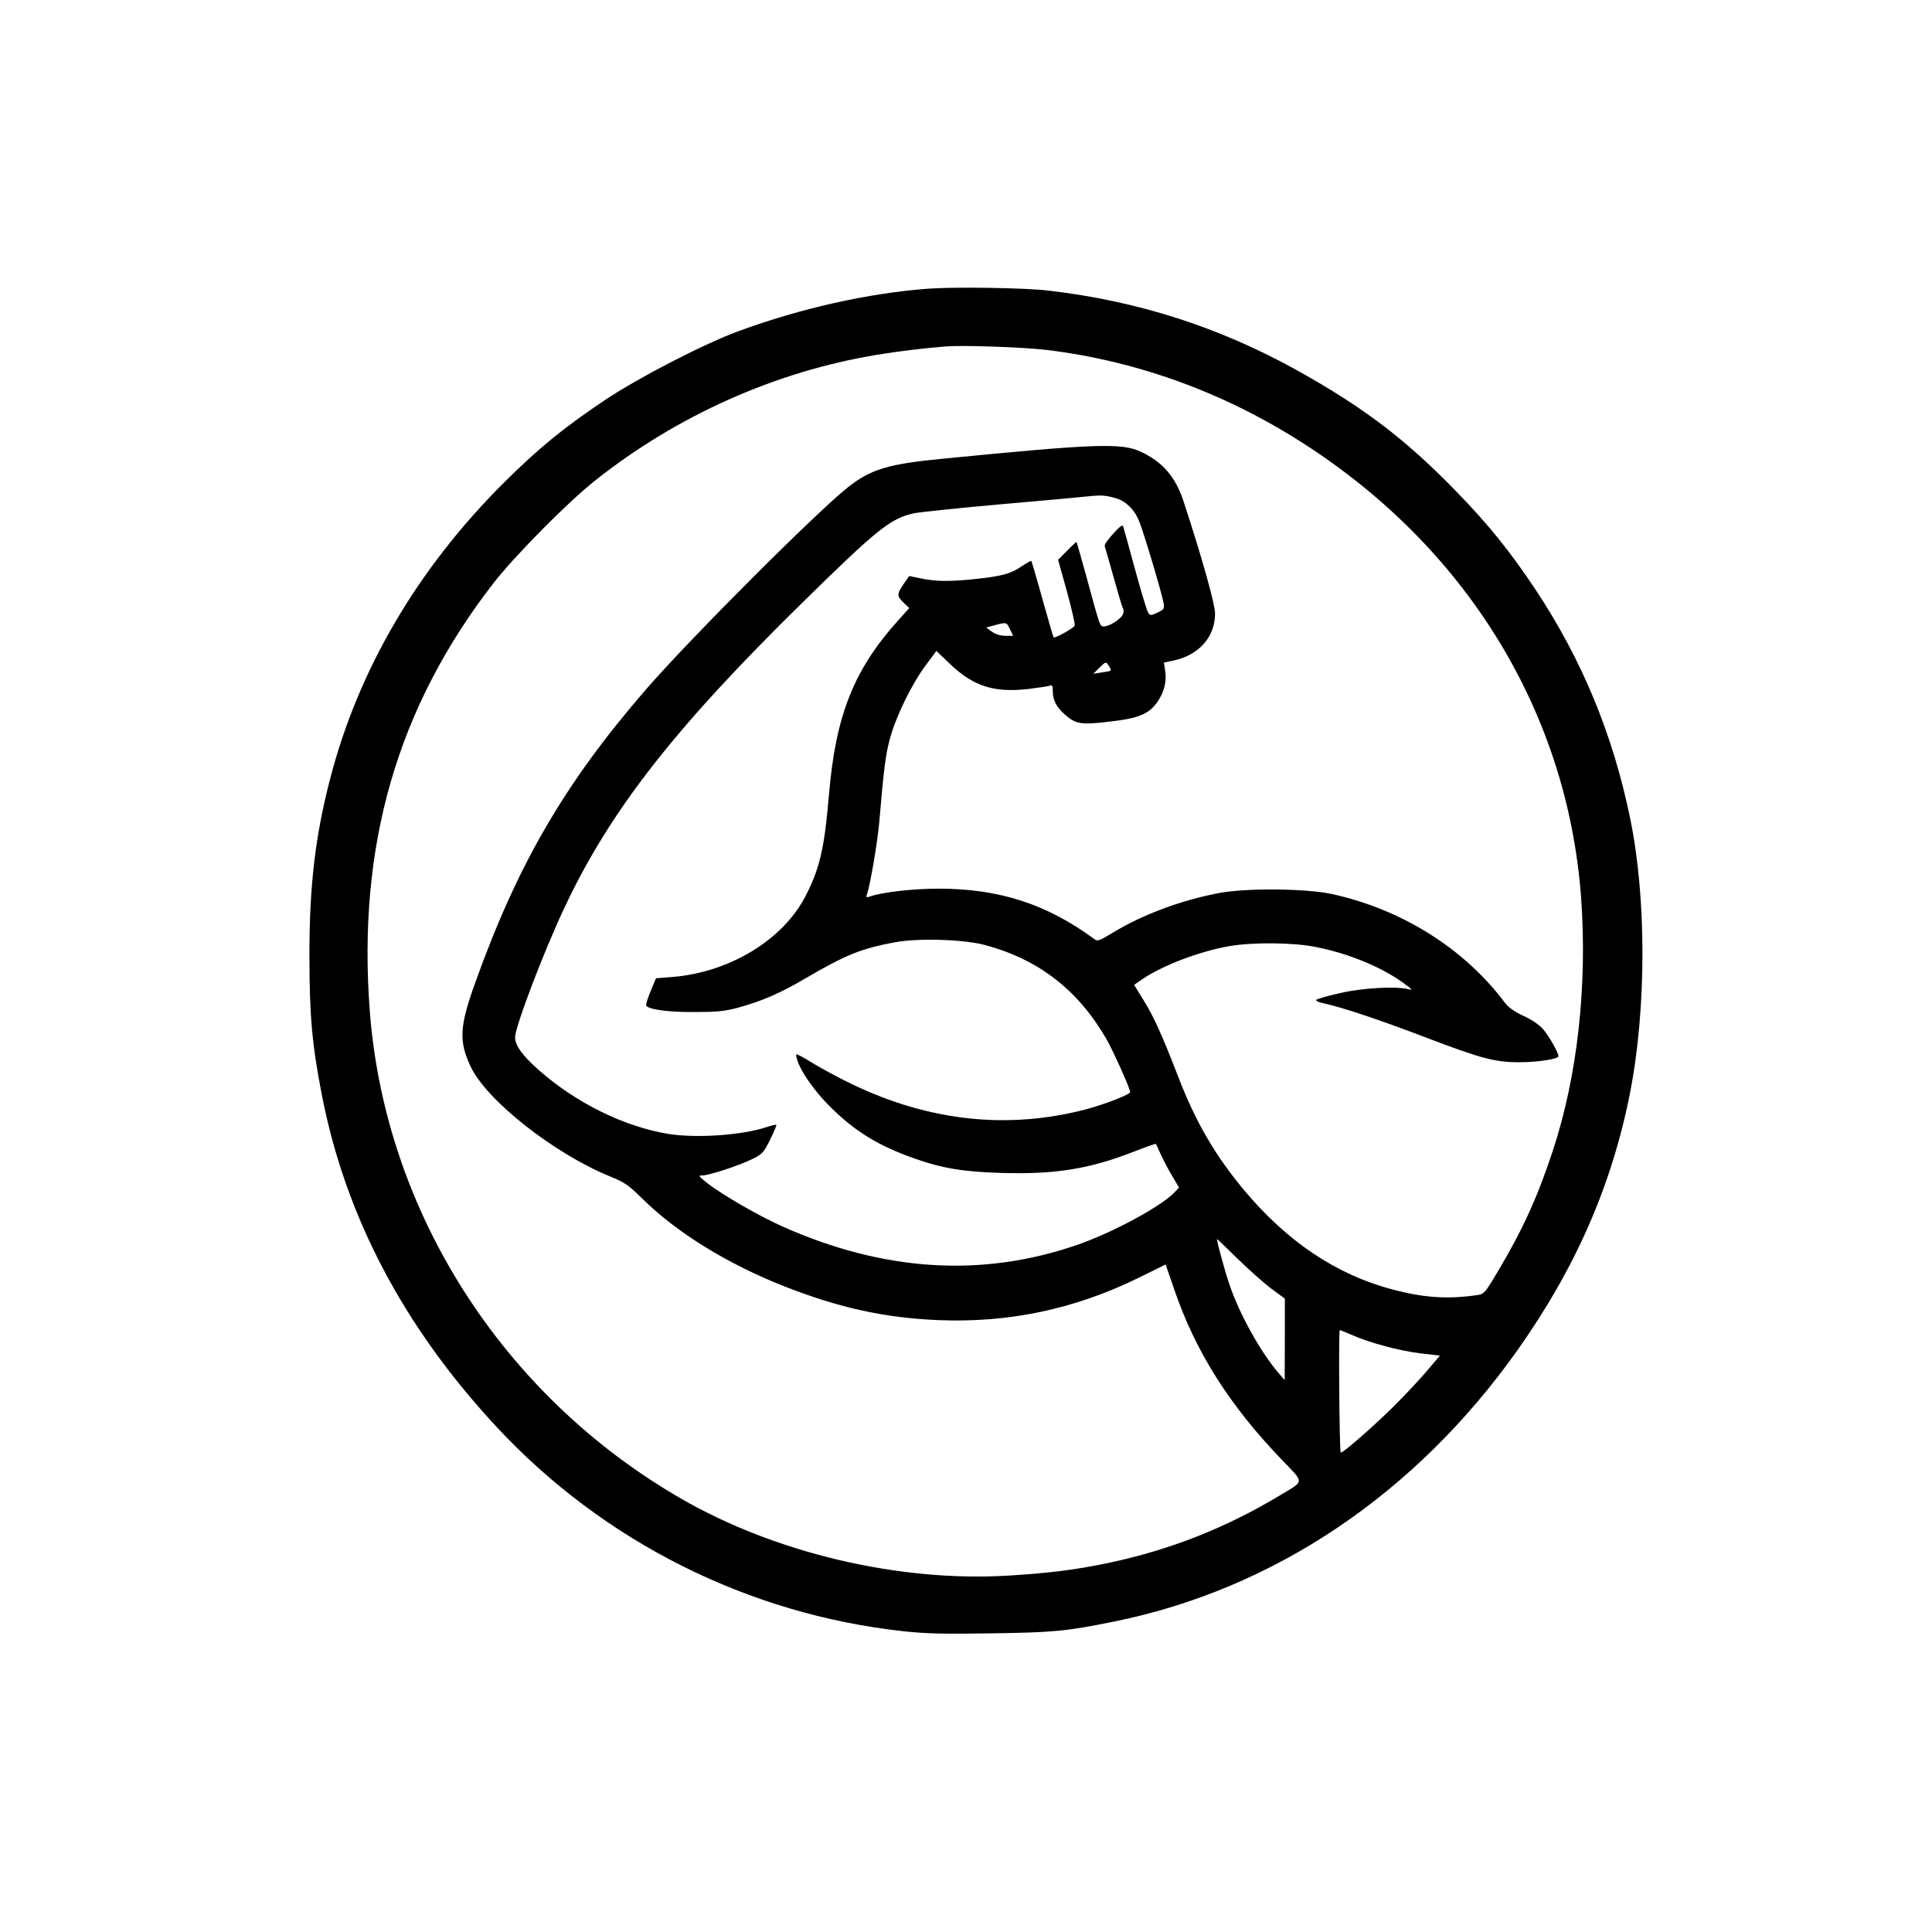<?xml version="1.0" standalone="no"?>
<!DOCTYPE svg PUBLIC "-//W3C//DTD SVG 20010904//EN"
 "http://www.w3.org/TR/2001/REC-SVG-20010904/DTD/svg10.dtd">
<svg version="1.0" xmlns="http://www.w3.org/2000/svg"
 width="1024pt" height="1024pt" viewBox="0 0 1024 1024"
 preserveAspectRatio="xMidYMid meet">

<g transform="translate(0,1024) scale(0.1,-0.1)"
fill="#000000" stroke="none">
<path d="M4920 8710 c-320 -24 -679 -105 -1005 -225 -181 -66 -526 -244 -705
-363 -220 -147 -354 -256 -541 -442 -456 -455 -769 -988 -919 -1567 -79 -303
-110 -569 -110 -931 0 -320 13 -474 66 -746 125 -643 433 -1229 927 -1760 565
-607 1332 -992 2156 -1082 121 -13 217 -15 469 -11 331 5 393 11 650 63 845
172 1594 676 2133 1435 310 437 503 879 599 1369 87 446 87 1033 0 1453 -91
444 -255 840 -500 1210 -138 207 -250 346 -425 526 -268 275 -487 441 -838
637 -414 230 -846 369 -1322 424 -125 15 -497 20 -635 10z m630 -325 c495 -61
966 -236 1395 -519 847 -559 1363 -1416 1435 -2381 34 -468 -19 -949 -150
-1345 -79 -240 -157 -413 -287 -632 -71 -120 -77 -127 -112 -132 -157 -23
-280 -15 -449 29 -299 79 -559 253 -789 528 -151 181 -257 362 -347 597 -90
232 -131 322 -185 409 l-50 81 42 29 c108 74 303 148 461 176 128 22 344 20
464 -5 174 -35 345 -106 462 -191 46 -34 50 -39 25 -32 -65 17 -246 7 -364
-21 -63 -14 -119 -30 -124 -35 -5 -5 10 -13 40 -19 103 -23 289 -85 538 -180
297 -113 367 -132 498 -132 99 0 207 17 207 32 0 19 -51 109 -82 144 -20 23
-62 51 -104 70 -49 23 -80 45 -99 71 -216 287 -546 494 -918 575 -136 29 -452
32 -594 5 -202 -38 -403 -113 -561 -208 -79 -48 -85 -50 -105 -34 -251 184
-502 265 -823 265 -131 0 -293 -18 -358 -40 -24 -8 -27 -7 -22 7 17 44 56 272
66 383 25 291 33 355 56 442 31 118 116 292 190 391 l57 77 72 -69 c125 -119
233 -153 413 -133 55 7 107 14 116 18 13 5 16 -1 16 -30 0 -47 20 -85 64 -123
57 -51 86 -56 235 -38 160 18 213 41 259 110 34 52 47 107 37 164 l-6 39 51
11 c135 29 220 125 220 249 0 49 -65 283 -166 592 -43 133 -112 212 -230 267
-102 46 -242 41 -1044 -38 -293 -28 -384 -56 -505 -151 -170 -135 -836 -801
-1072 -1073 -428 -494 -679 -924 -904 -1553 -84 -233 -88 -311 -24 -446 85
-180 446 -463 740 -582 74 -30 96 -45 163 -111 185 -184 456 -352 762 -472
288 -113 529 -166 815 -178 372 -15 719 58 1055 222 l148 73 47 -136 c111
-325 292 -611 566 -896 125 -130 125 -112 -6 -191 -289 -174 -584 -290 -911
-359 -171 -36 -314 -54 -529 -67 -580 -35 -1235 119 -1737 409 -945 546 -1566
1519 -1648 2581 -67 878 145 1612 656 2271 112 144 394 429 538 543 435 345
955 577 1491 666 113 19 255 36 370 45 95 7 411 -4 535 -19z m368 -787 c51
-15 97 -62 120 -121 26 -65 121 -385 129 -432 5 -32 3 -35 -32 -52 -34 -16
-38 -16 -49 -1 -7 9 -38 113 -70 230 -32 117 -60 220 -63 228 -3 11 -19 -1
-53 -39 -27 -29 -47 -58 -45 -65 2 -6 23 -78 46 -161 23 -82 45 -158 50 -167
6 -12 6 -25 -1 -37 -13 -25 -71 -61 -98 -61 -23 0 -19 -11 -97 275 -26 94 -48
171 -49 172 -1 2 -24 -19 -50 -46 l-48 -48 47 -168 c25 -92 44 -173 41 -181
-5 -13 -105 -69 -112 -62 -2 2 -28 94 -59 203 -30 109 -57 200 -59 202 -2 2
-26 -12 -55 -31 -55 -38 -106 -51 -251 -66 -128 -13 -203 -12 -278 4 l-63 13
-30 -43 c-36 -53 -36 -63 0 -98 l30 -29 -61 -68 c-233 -260 -328 -500 -364
-917 -24 -287 -49 -397 -126 -544 -119 -230 -401 -401 -702 -426 l-89 -7 -29
-69 c-15 -37 -26 -72 -23 -76 13 -21 119 -35 255 -34 118 0 160 4 228 22 129
35 226 77 362 157 214 125 296 158 475 191 127 23 368 15 480 -16 282 -77 488
-237 638 -495 36 -62 127 -265 127 -283 0 -13 -131 -64 -235 -92 -414 -108
-831 -63 -1240 134 -71 34 -167 86 -212 114 -46 29 -83 48 -83 43 0 -55 83
-182 186 -283 128 -126 251 -201 437 -267 153 -54 263 -72 469 -78 280 -8 462
21 695 112 64 25 117 44 119 42 2 -2 14 -28 27 -57 14 -30 41 -82 61 -115 l35
-59 -22 -24 c-70 -75 -329 -215 -520 -281 -503 -173 -1022 -141 -1559 98 -127
57 -314 165 -394 226 -52 41 -55 45 -31 45 35 0 197 53 267 88 50 25 58 33 92
102 20 41 35 76 33 78 -2 2 -25 -3 -52 -12 -131 -43 -371 -60 -520 -36 -234
38 -490 164 -688 339 -86 76 -125 130 -125 173 0 55 153 458 264 692 241 511
583 949 1262 1615 393 386 464 443 586 470 25 6 227 27 449 47 222 19 436 39
474 43 72 8 97 6 153 -11z m-565 -693 l17 -35 -41 0 c-26 0 -52 8 -72 22 l-30
22 44 12 c64 17 64 17 82 -21z m525 -196 c16 -26 17 -25 -38 -33 l-45 -7 30
30 c37 36 37 36 53 10z m860 -3299 l72 -53 0 -216 -1 -216 -30 35 c-95 109
-209 313 -262 470 -22 62 -67 227 -67 243 0 2 48 -44 108 -103 59 -58 140
-130 180 -160z m426 -245 c94 -42 255 -85 365 -98 l103 -12 -68 -80 c-37 -44
-115 -127 -173 -185 -105 -105 -278 -256 -285 -249 -7 8 -12 649 -5 649 3 0
32 -11 63 -25z"/>
</g>
</svg>
